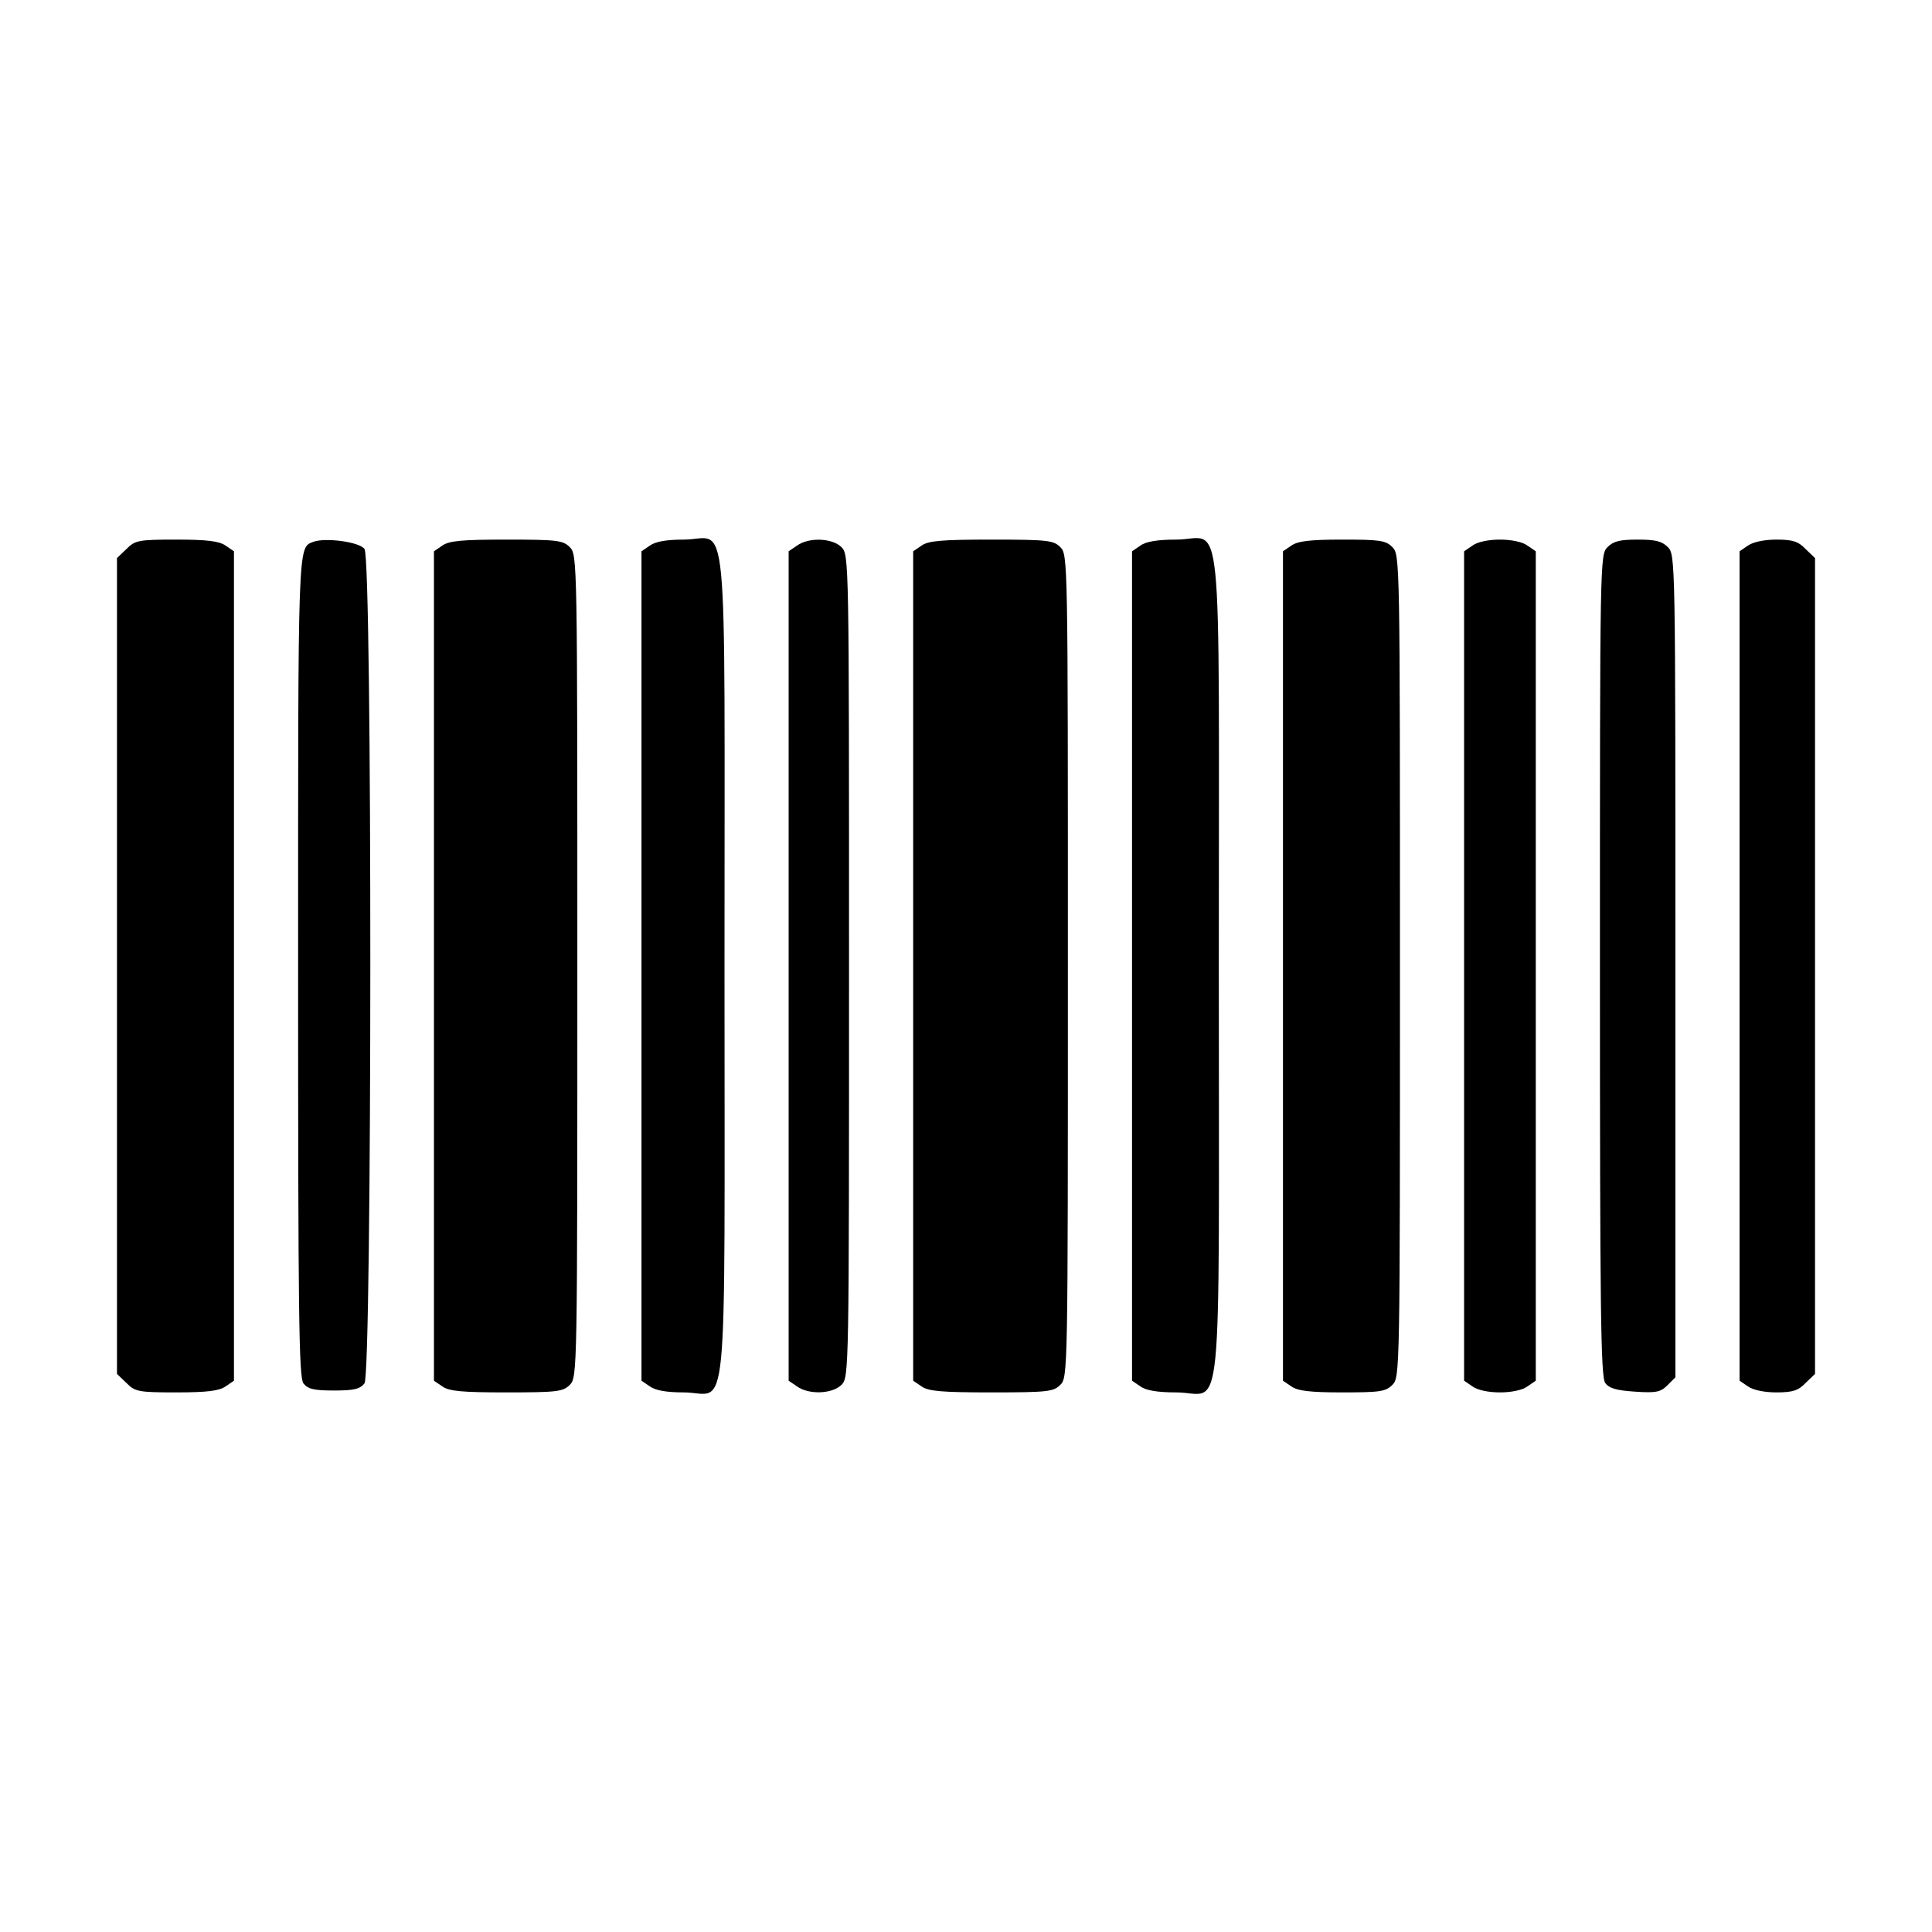 <?xml version="1.0" standalone="no"?>
<!DOCTYPE svg PUBLIC "-//W3C//DTD SVG 20010904//EN"
 "http://www.w3.org/TR/2001/REC-SVG-20010904/DTD/svg10.dtd">
<svg version="1.0" xmlns="http://www.w3.org/2000/svg"
 width="512pt" height="512pt" viewBox="0 0 512 512"
 preserveAspectRatio="xMidYMid meet">

<g transform="translate(0,512) scale(0.1,-0.1)"
fill="#000000" stroke="none">
<path d="M335 3665 l-25 -24 0 -1081 0 -1081 25 -24 c23 -23 31 -25 132 -25
82 0 114 4 131 16 l22 15 0 1099 0 1099 -22 15 c-17 12 -49 16 -131 16 -101 0
-109 -2 -132 -25z"/>
<path d="M830 3684 c-41 -16 -40 6 -40 -1124 0 -922 2 -1089 14 -1106 12 -15
27 -19 81 -19 54 0 69 4 81 19 20 29 21 2182 0 2211 -13 19 -104 31 -136 19z"/>
<path d="M1172 3674 l-22 -15 0 -1099 0 -1099 22 -15 c18 -13 53 -16 170 -16
135 0 150 2 168 20 20 20 20 33 20 1110 0 1077 0 1090 -20 1110 -18 18 -33 20
-168 20 -117 0 -152 -3 -170 -16z"/>
<path d="M1722 3674 l-22 -15 0 -1099 0 -1099 22 -15 c15 -11 45 -16 90 -16
120 0 108 -130 108 1130 0 1260 12 1130 -108 1130 -45 0 -75 -5 -90 -16z"/>
<path d="M2112 3674 l-22 -15 0 -1099 0 -1099 22 -15 c32 -23 94 -20 118 4 20
20 20 33 20 1110 0 1077 0 1090 -20 1110 -24 24 -86 27 -118 4z"/>
<path d="M2442 3674 l-22 -15 0 -1099 0 -1099 22 -15 c18 -13 54 -16 185 -16
150 0 165 2 183 20 20 20 20 33 20 1110 0 1077 0 1090 -20 1110 -18 18 -33 20
-183 20 -131 0 -167 -3 -185 -16z"/>
<path d="M3022 3674 l-22 -15 0 -1099 0 -1099 22 -15 c15 -11 46 -16 95 -16
126 0 113 -133 113 1130 0 1263 13 1130 -113 1130 -49 0 -80 -5 -95 -16z"/>
<path d="M3422 3674 l-22 -15 0 -1099 0 -1099 22 -15 c17 -12 49 -16 135 -16
100 0 115 2 133 20 20 20 20 33 20 1110 0 1077 0 1090 -20 1110 -18 18 -33 20
-133 20 -86 0 -118 -4 -135 -16z"/>
<path d="M3902 3674 l-22 -15 0 -1099 0 -1099 22 -15 c13 -10 43 -16 73 -16
30 0 60 6 73 16 l22 15 0 1099 0 1099 -22 15 c-13 10 -43 16 -73 16 -30 0 -60
-6 -73 -16z"/>
<path d="M4260 3670 c-20 -20 -20 -33 -20 -1108 0 -909 2 -1091 14 -1107 10
-14 30 -20 79 -23 56 -4 68 -1 86 17 l21 21 0 1090 c0 1077 0 1090 -20 1110
-16 16 -33 20 -80 20 -47 0 -64 -4 -80 -20z"/>
<path d="M4632 3674 l-22 -15 0 -1099 0 -1099 22 -15 c14 -10 44 -16 76 -16
43 0 58 5 77 25 l25 24 0 1081 0 1081 -25 24 c-19 20 -34 25 -77 25 -32 0 -62
-6 -76 -16z"/>
</g>
</svg>
